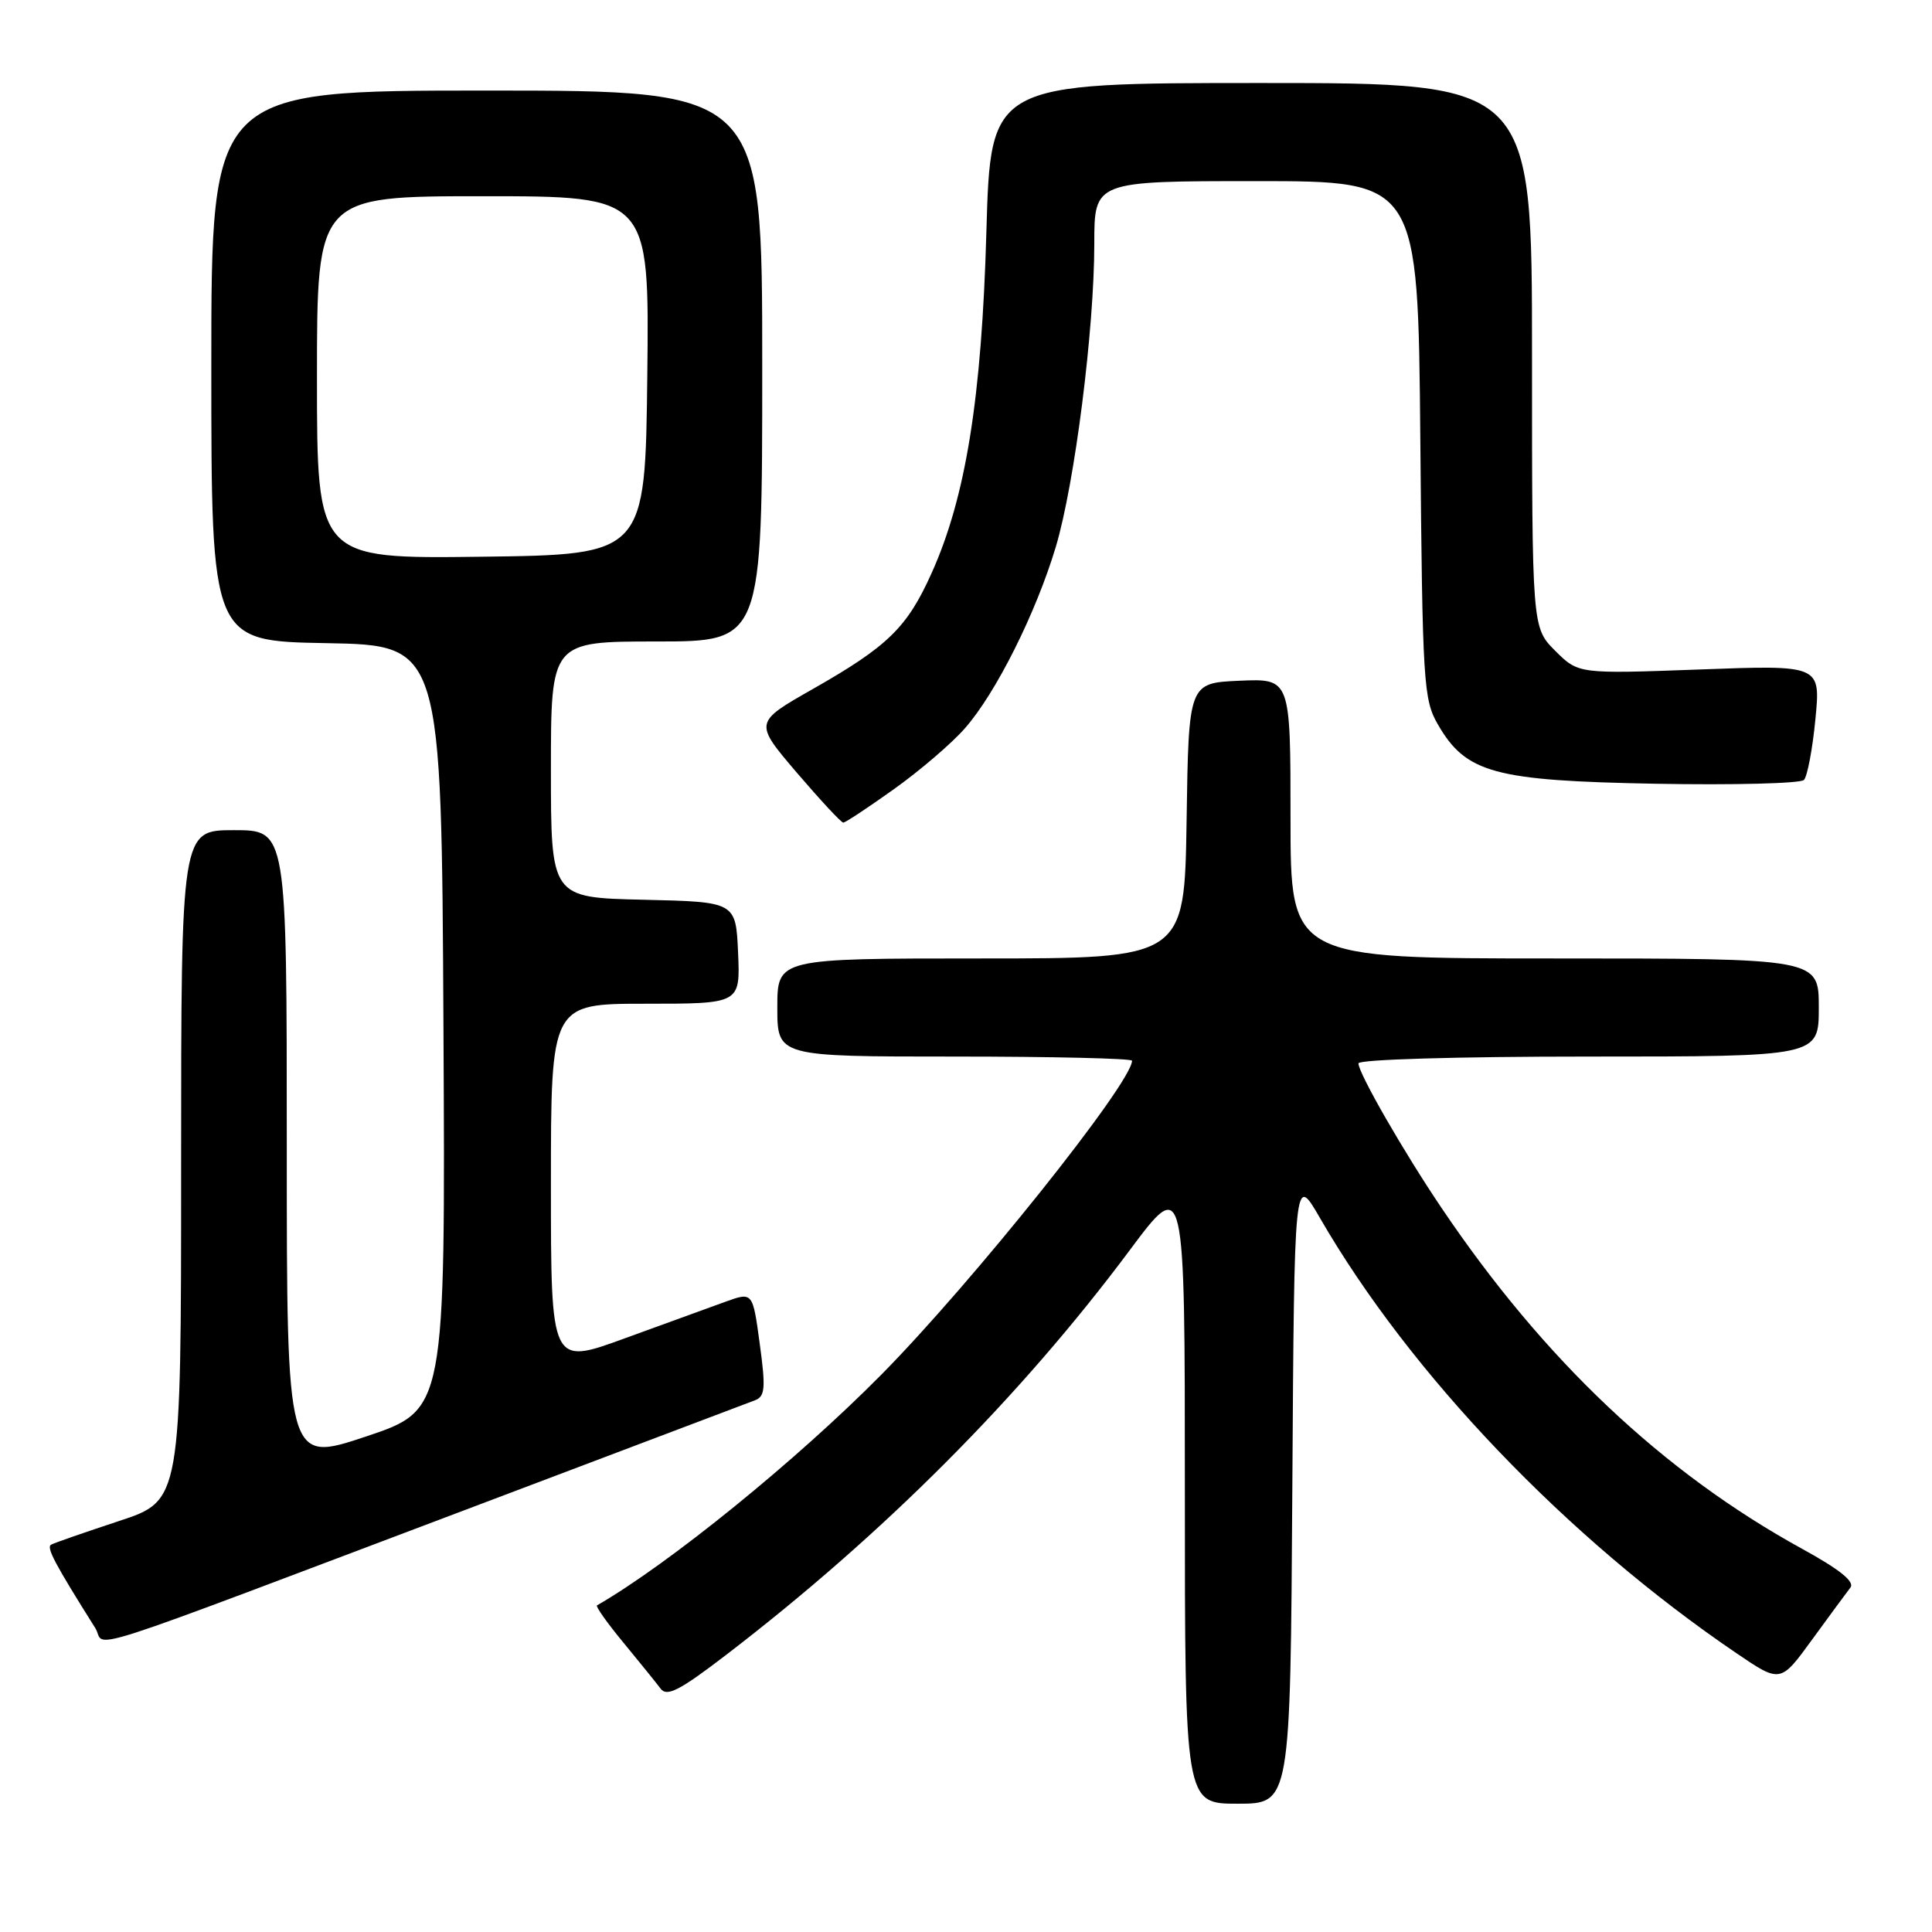 <?xml version="1.0" encoding="UTF-8" standalone="no"?>
<!DOCTYPE svg PUBLIC "-//W3C//DTD SVG 1.1//EN" "http://www.w3.org/Graphics/SVG/1.1/DTD/svg11.dtd" >
<svg xmlns="http://www.w3.org/2000/svg" xmlns:xlink="http://www.w3.org/1999/xlink" version="1.1" viewBox="0 0 256 256">
 <g >
 <path fill="currentColor"
d=" M 171.24 197.25 C 171.50 155.50 171.50 155.50 174.89 161.37 C 186.87 182.10 207.66 203.83 230.09 219.06 C 235.92 223.02 235.92 223.02 240.11 217.26 C 242.42 214.09 244.70 210.99 245.19 210.36 C 245.79 209.58 243.75 207.95 238.78 205.22 C 220.34 195.09 204.59 180.20 191.04 160.10 C 185.98 152.61 180.00 142.20 180.00 140.90 C 180.00 140.39 192.99 140.00 210.50 140.00 C 241.00 140.00 241.00 140.00 241.00 133.50 C 241.00 127.00 241.00 127.00 206.00 127.00 C 171.00 127.00 171.00 127.00 171.00 108.45 C 171.00 89.91 171.00 89.91 164.25 90.20 C 157.50 90.50 157.50 90.50 157.23 108.75 C 156.95 127.00 156.95 127.00 129.98 127.00 C 103.00 127.00 103.00 127.00 103.00 133.50 C 103.00 140.00 103.00 140.00 126.50 140.00 C 139.43 140.00 150.00 140.25 150.00 140.55 C 150.00 143.47 128.79 170.01 116.73 182.20 C 105.51 193.54 88.62 207.24 79.11 212.72 C 78.89 212.85 80.47 215.07 82.61 217.66 C 84.75 220.26 86.97 223.00 87.54 223.76 C 88.37 224.87 90.06 224.00 96.23 219.27 C 117.02 203.33 135.17 185.13 149.68 165.68 C 157.00 155.86 157.00 155.86 157.00 197.43 C 157.00 239.00 157.00 239.00 163.99 239.00 C 170.98 239.00 170.98 239.00 171.24 197.25 Z  M 64.00 199.18 C 82.97 192.01 99.20 185.87 100.05 185.54 C 101.38 185.03 101.47 183.92 100.67 178.06 C 99.74 171.18 99.74 171.18 96.12 172.49 C 94.13 173.21 88.11 175.40 82.75 177.35 C 73.00 180.91 73.00 180.91 73.00 156.96 C 73.00 133.00 73.00 133.00 85.55 133.00 C 98.09 133.00 98.09 133.00 97.80 126.25 C 97.50 119.50 97.50 119.50 85.25 119.22 C 73.00 118.94 73.00 118.94 73.00 101.97 C 73.00 85.00 73.00 85.00 87.00 85.00 C 101.00 85.00 101.00 85.00 101.00 48.50 C 101.00 12.00 101.00 12.00 64.50 12.00 C 28.00 12.00 28.00 12.00 28.00 48.47 C 28.00 84.95 28.00 84.95 43.25 85.22 C 58.50 85.50 58.50 85.50 58.76 136.16 C 59.02 186.82 59.02 186.82 48.51 190.34 C 38.00 193.85 38.00 193.85 38.00 151.93 C 38.00 110.00 38.00 110.00 31.00 110.00 C 24.00 110.00 24.00 110.00 24.00 154.42 C 24.00 198.84 24.00 198.84 15.75 201.55 C 11.21 203.05 7.17 204.45 6.77 204.68 C 6.12 205.05 7.23 207.15 12.62 215.72 C 14.24 218.31 8.18 220.26 64.00 199.18 Z  M 118.46 104.56 C 121.88 102.12 126.11 98.50 127.85 96.51 C 131.97 91.83 137.27 81.23 139.90 72.46 C 142.41 64.06 145.00 43.64 145.00 32.28 C 145.00 24.00 145.00 24.00 166.45 24.00 C 187.90 24.00 187.90 24.00 188.20 58.25 C 188.48 90.54 188.62 92.70 190.53 96.00 C 194.26 102.44 197.98 103.45 219.35 103.85 C 229.72 104.04 238.58 103.81 239.03 103.35 C 239.48 102.88 240.17 99.26 240.55 95.30 C 241.25 88.11 241.25 88.11 225.20 88.71 C 209.15 89.30 209.15 89.30 206.07 86.23 C 203.00 83.15 203.00 83.15 203.00 47.08 C 203.00 11.00 203.00 11.00 167.13 11.00 C 131.26 11.00 131.26 11.00 130.70 30.75 C 130.08 52.73 127.98 65.84 123.46 75.90 C 120.21 83.15 117.67 85.63 107.70 91.30 C 99.91 95.73 99.91 95.73 105.57 102.37 C 108.69 106.01 111.46 109.00 111.74 109.00 C 112.02 109.00 115.04 107.00 118.46 104.56 Z  M 42.00 50.02 C 42.00 26.00 42.00 26.00 64.02 26.00 C 86.04 26.00 86.04 26.00 85.77 49.75 C 85.50 73.50 85.50 73.50 63.75 73.77 C 42.00 74.04 42.00 74.04 42.00 50.02 Z "/>
</g>
</svg>
